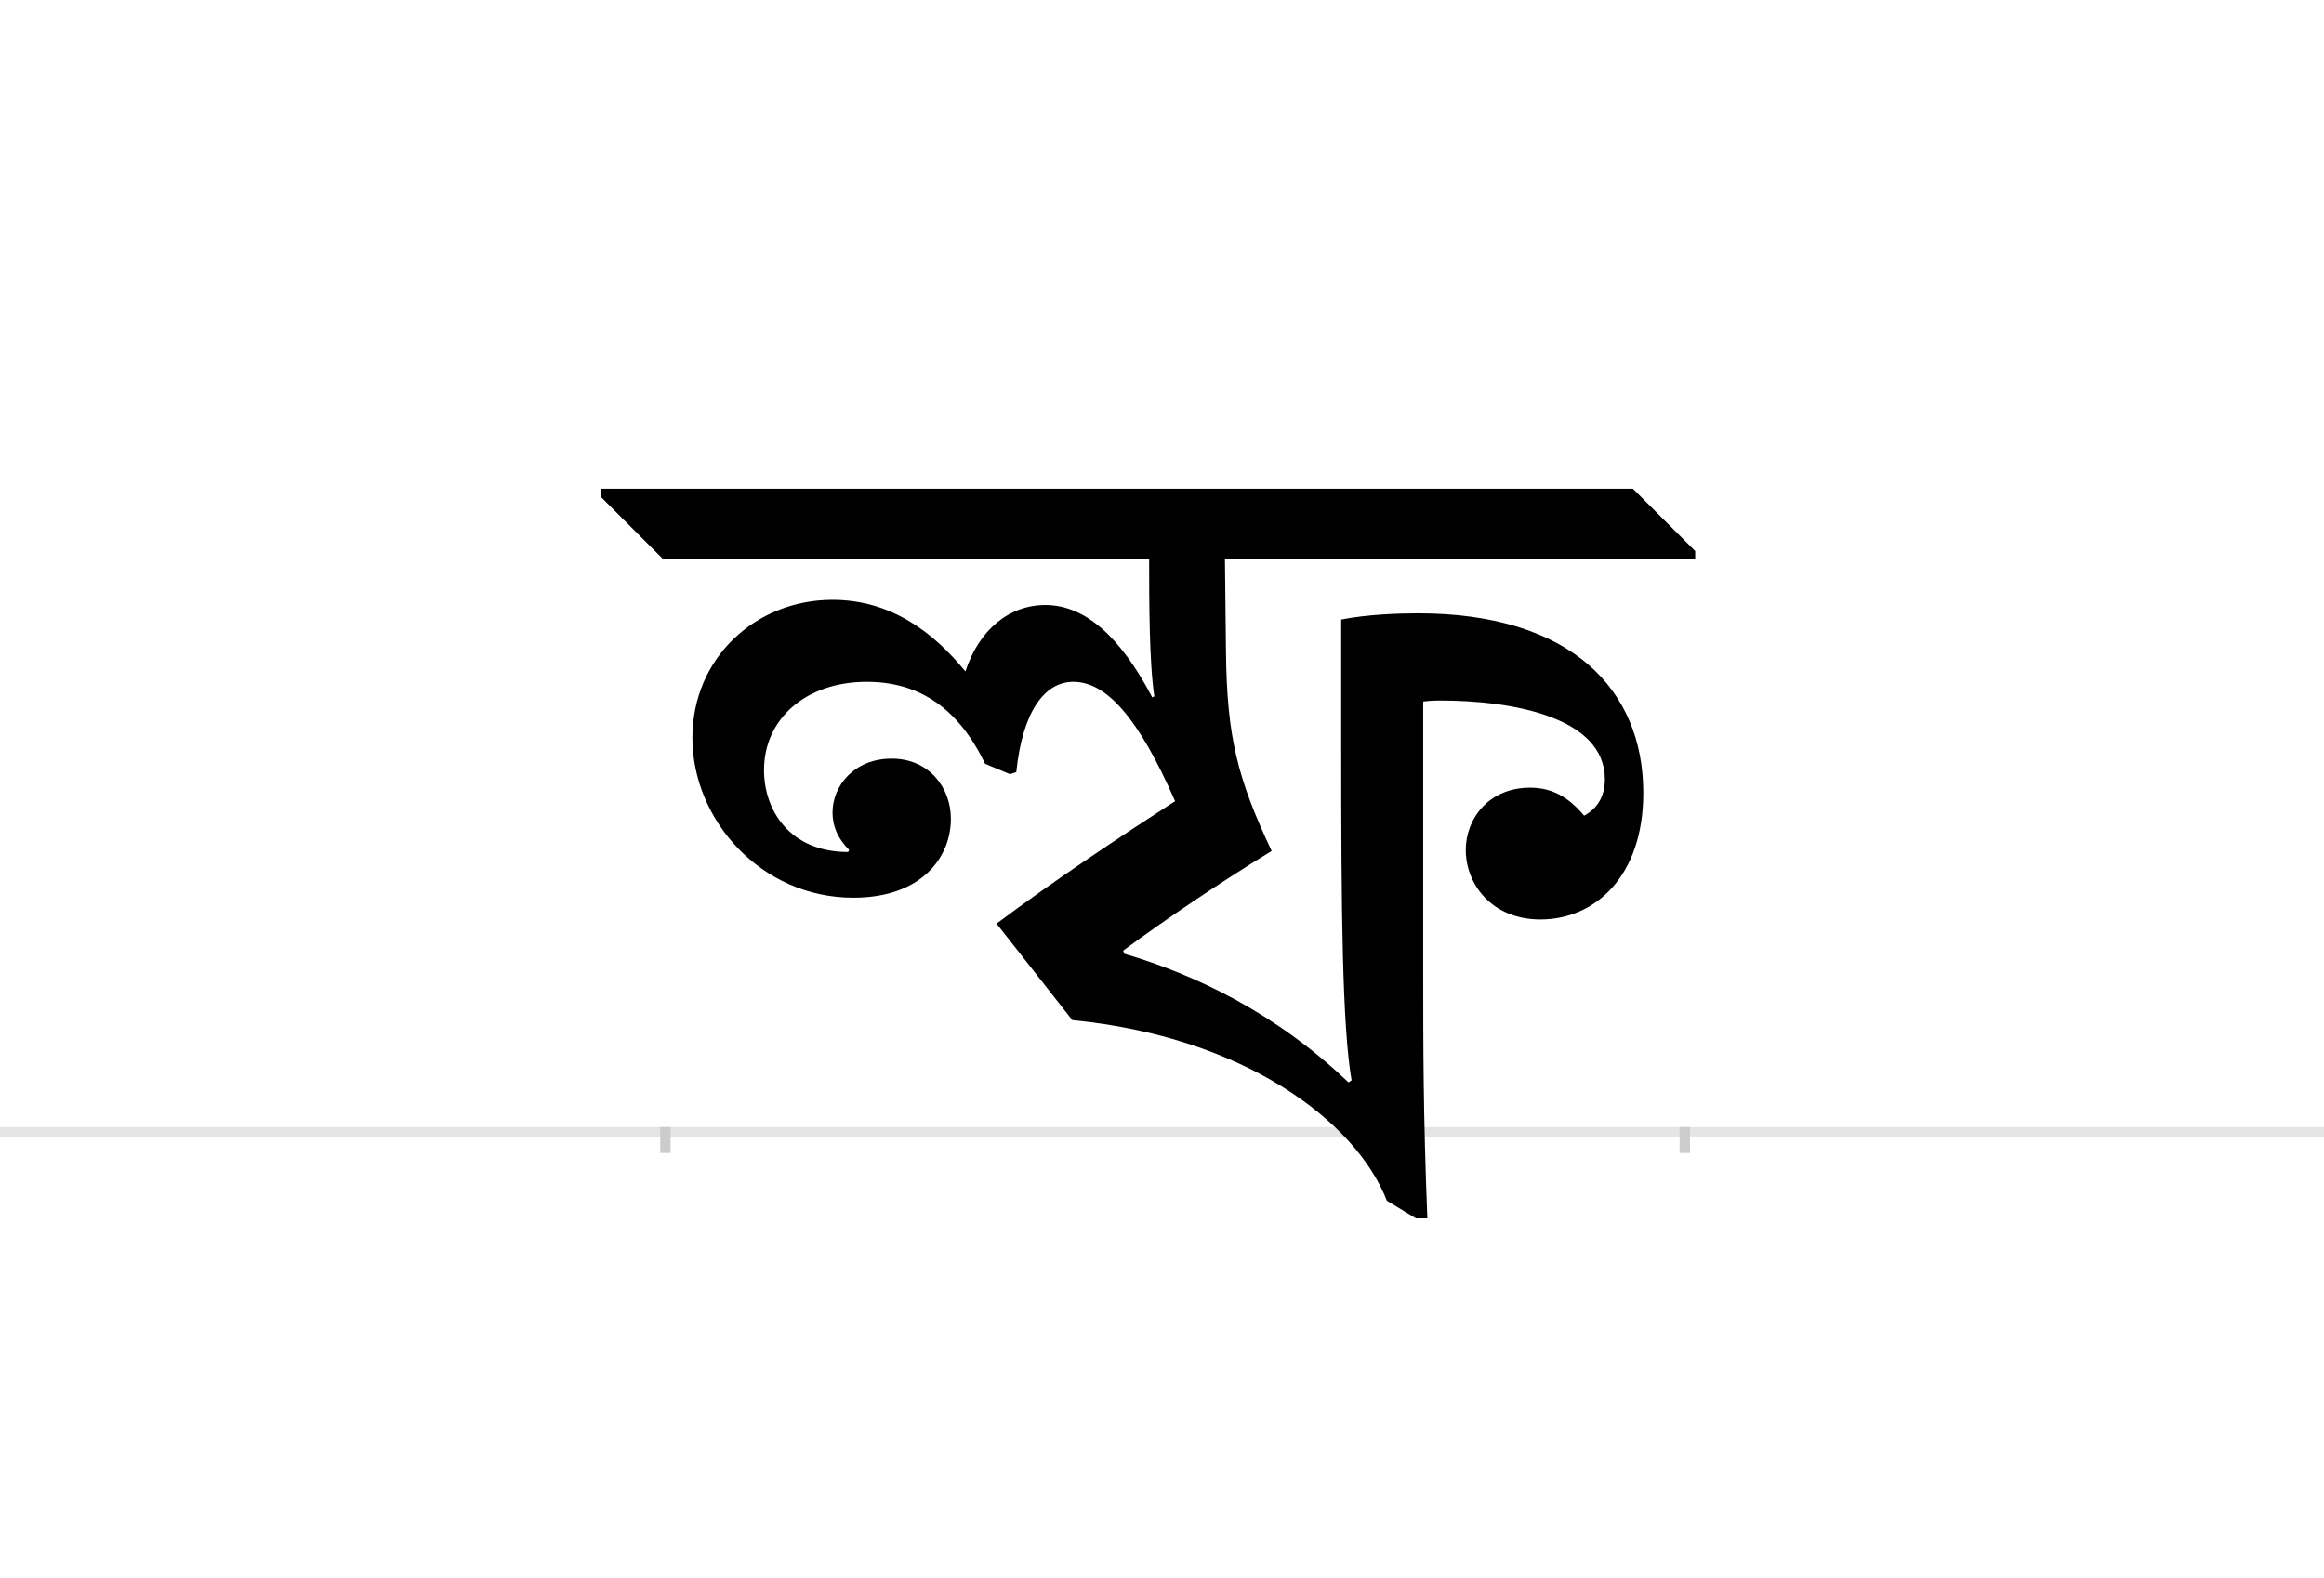 <?xml version="1.0" encoding="UTF-8"?>
<svg height="1521" version="1.1" width="2238.75" xmlns="http://www.w3.org/2000/svg" xmlns:xlink="http://www.w3.org/1999/xlink">
 <rect width="100%" height="100%" fill="#808080" stroke="none"/>
 <path d="M0,0 l2238.75,0 l0,1521 l-2238.75,0 Z M0,0" fill="rgb(255,255,255)" transform="matrix(1,0,0,-1,0,1521)"/>
 <path d="M0,0 l2238.75,0" fill="none" stroke="rgb(229,229,229)" stroke-width="10" transform="matrix(1,0,0,-1,0,1091)"/>
 <path d="M0,5 l0,-25" fill="none" stroke="rgb(204,204,204)" stroke-width="10" transform="matrix(1,0,0,-1,641,1091)"/>
 <path d="M0,5 l0,-25" fill="none" stroke="rgb(204,204,204)" stroke-width="10" transform="matrix(1,0,0,-1,1623,1091)"/>
 <path d="M-2,552 l468,0 c0,-39,0,-99,5,-132 l-2,-1 c-31,59,-65,89,-103,89 c-35,0,-64,-24,-77,-64 c-31,38,-72,69,-128,69 c-74,0,-135,-56,-135,-133 c0,-79,66,-154,155,-154 c66,0,94,39,94,76 c0,30,-21,58,-57,58 c-36,0,-57,-26,-57,-52 c0,-13,5,-25,16,-36 l-1,-2 c-56,0,-81,40,-81,79 c0,49,40,85,99,85 c52,0,89,-27,114,-79 l24,-10 l6,2 c6,58,27,87,55,87 c32,0,63,-35,98,-115 c-51,-33,-116,-76,-172,-118 l73,-93 c165,-16,273,-97,303,-174 l28,-17 l11,0 c-4,101,-4,165,-4,241 l0,257 c7,1,15,1,16,1 c70,0,159,-16,159,-76 c0,-16,-7,-28,-20,-35 c-15,18,-31,27,-52,27 c-40,0,-62,-30,-62,-60 c0,-33,25,-67,72,-67 c52,0,99,41,99,122 c0,99,-69,173,-217,173 c-18,0,-49,-1,-74,-6 l0,-124 c0,-156,1,-268,10,-320 l-3,-2 c-70,67,-148,104,-216,124 l-1,3 c42,31,94,66,143,96 c-33,70,-43,110,-44,191 l-1,90 l453,0 l0,8 l-60,60 l-994,0 l0,-8 Z M-2,552" fill="rgb(0,0,0)" transform="matrix(1,0,0,-1,641,1091)"/>
</svg>